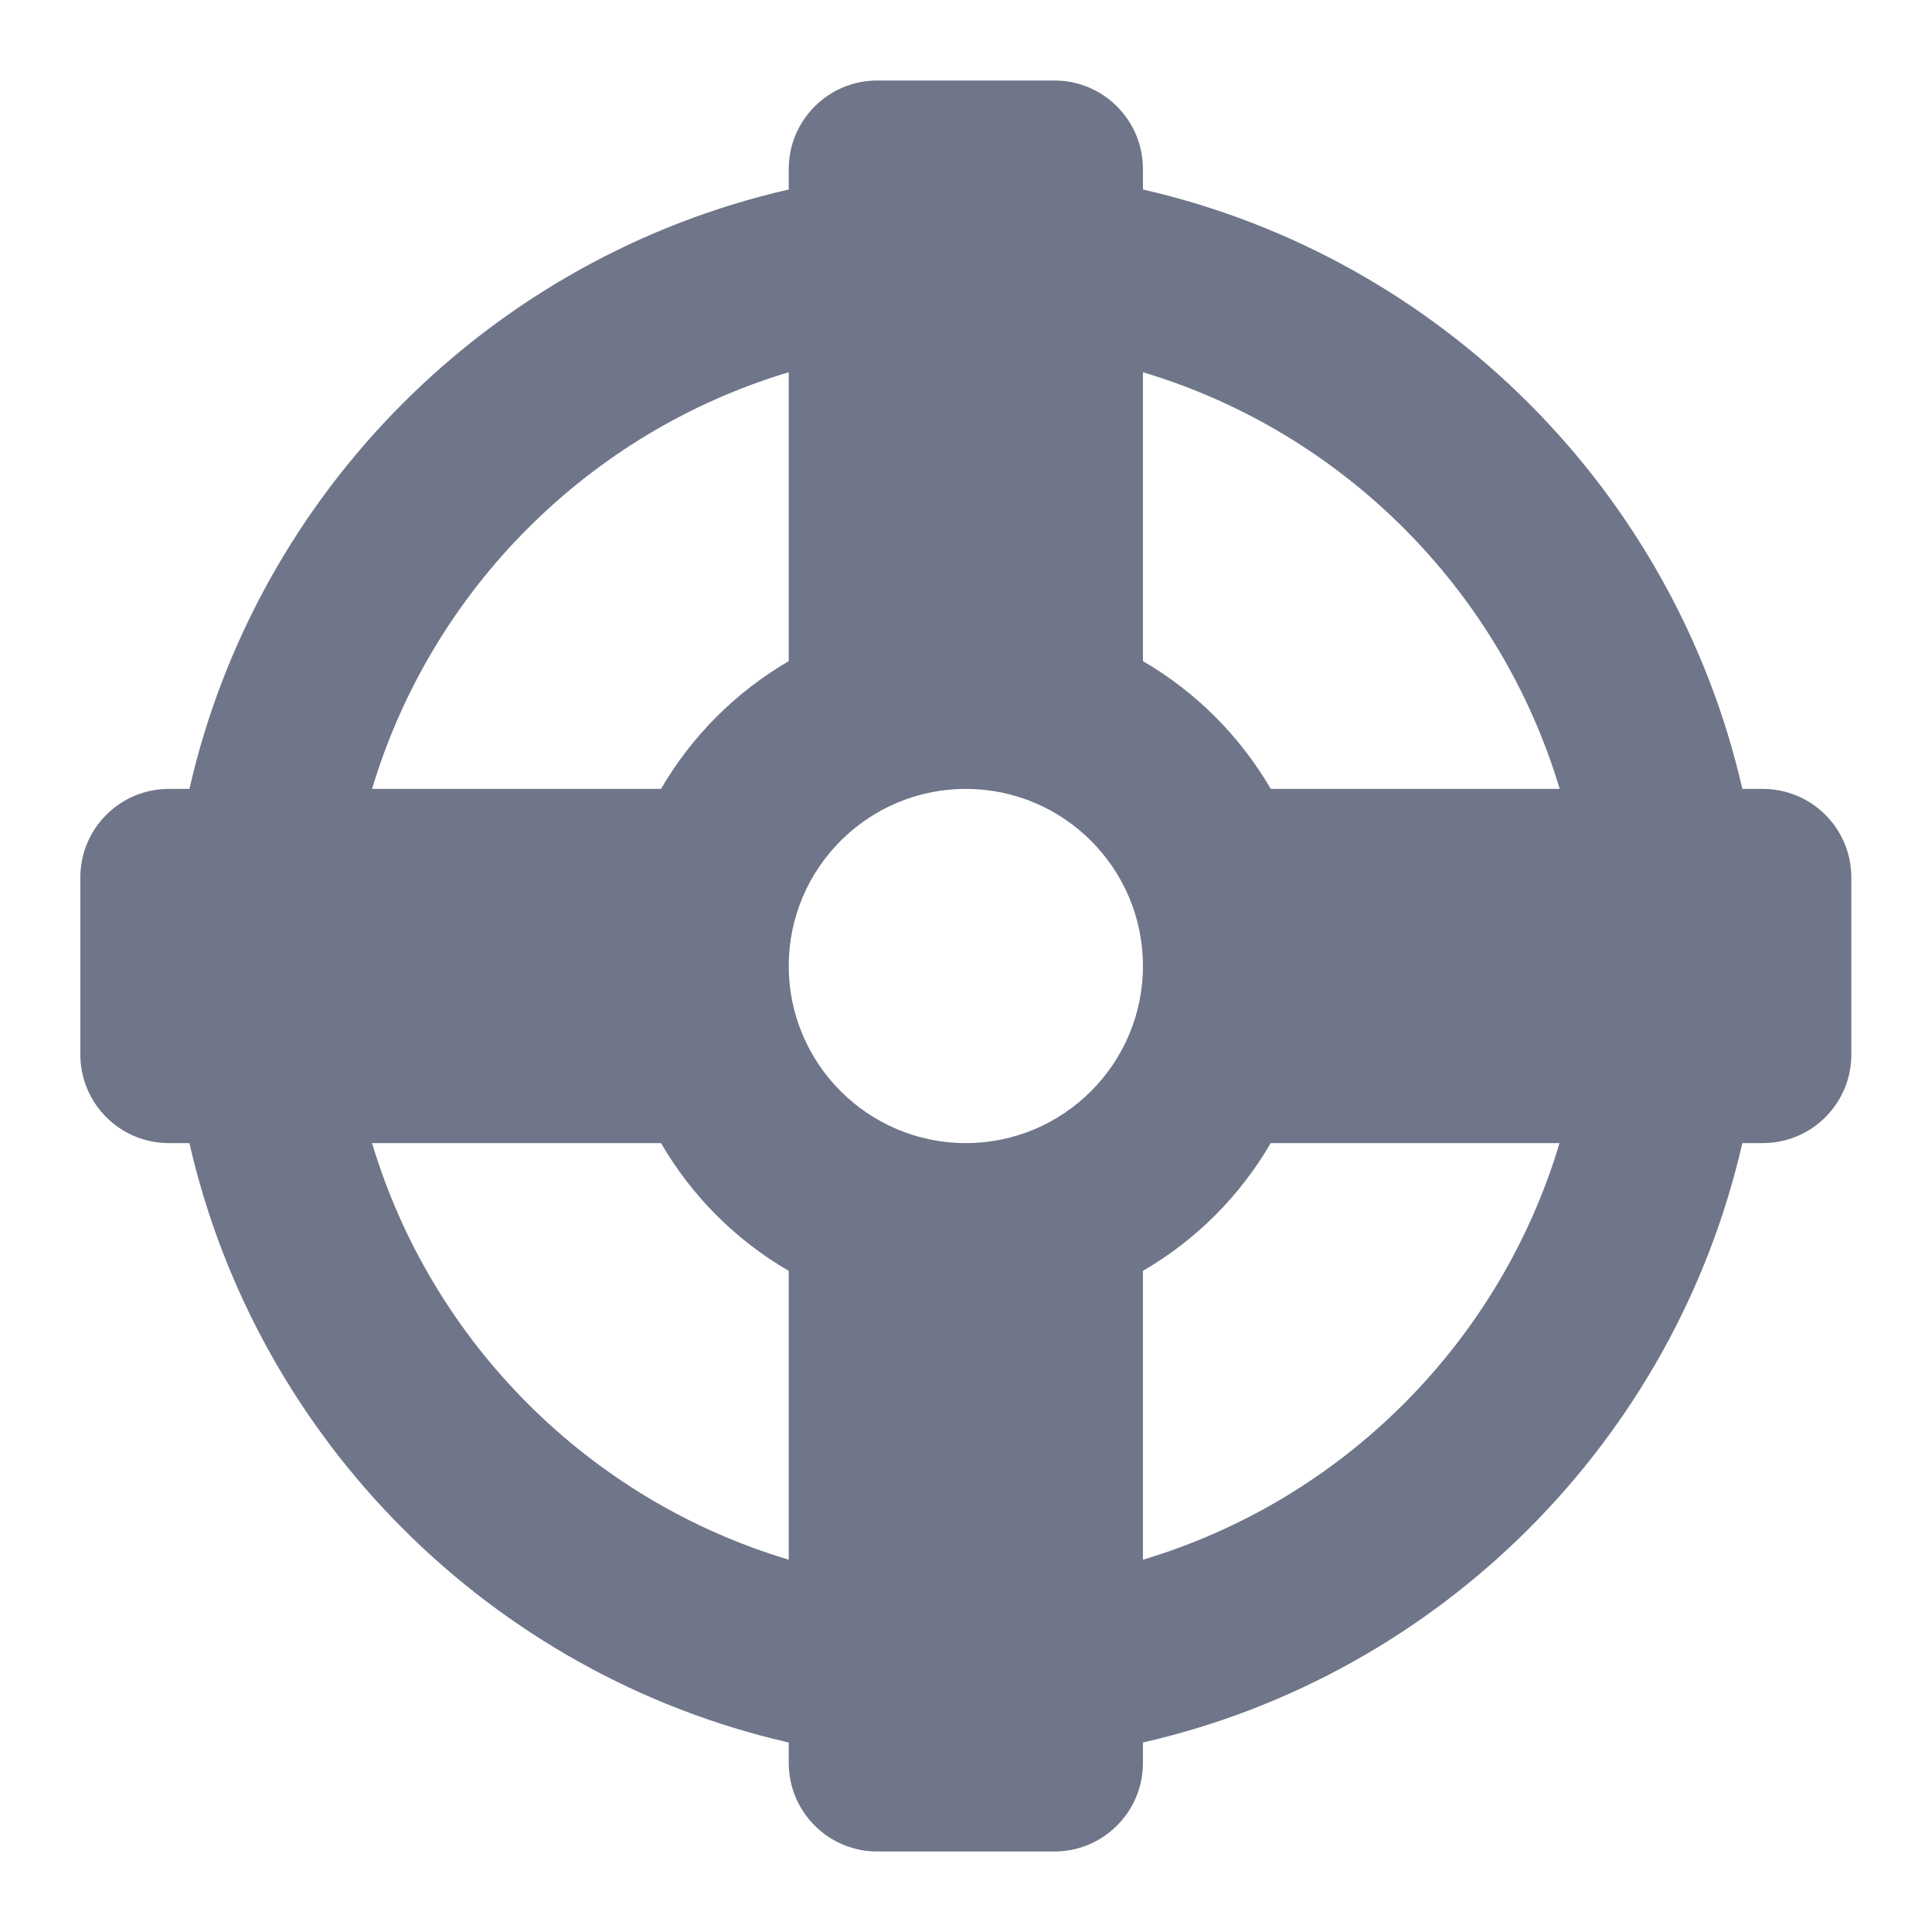 <svg width="24" height="24" viewBox="0 0 24 24" version="1.1" xmlns="http://www.w3.org/2000/svg" xmlns:xlink="http://www.w3.org/1999/xlink">
<title>help-center</title>
<desc>Created using Figma</desc>
<g id="Canvas" transform="translate(93 -35)">
<g id="help-center">
<g id="help-center">
<use xlink:href="#path0_fill" transform="translate(-92.002 36)" fill="#707689"/>
</g>
</g>
</g>
<defs>
<path id="path0_fill" d="M 20.9 8.8L 20.646 8.8C 19.802 5.107 16.894 2.198 13.2 1.354L 13.2 1.1C 13.2 0.493 12.708 -7.97272e-08 12.1 -7.97272e-08L 9.9 -7.97272e-08C 9.292 -7.97272e-08 8.8 0.493 8.8 1.1L 8.8 1.354C 5.107 2.197 2.198 5.106 1.355 8.8L 1.1 8.8C 0.492 8.8 0 9.293 0 9.9L 0 12.1C 0 12.707 0.492 13.2 1.1 13.2L 1.355 13.2C 2.198 16.893 5.106 19.802 8.8 20.646L 8.8 20.9C 8.8 21.507 9.292 22 9.9 22L 12.1 22C 12.708 22 13.2 21.507 13.2 20.9L 13.2 20.646C 16.893 19.803 19.802 16.894 20.646 13.2L 20.9 13.2C 21.508 13.2 22 12.707 22 12.1L 22 9.9C 22 9.293 21.508 8.8 20.9 8.8ZM 18.377 8.8L 14.788 8.8C 14.403 8.141 13.86 7.597 13.2 7.213L 13.2 3.624C 15.679 4.366 17.635 6.322 18.377 8.8ZM 11 13.2C 9.786 13.2 8.8 12.213 8.8 11C 8.8 9.787 9.786 8.8 11 8.8C 12.214 8.8 13.2 9.787 13.2 11C 13.2 12.213 12.214 13.2 11 13.2ZM 8.8 3.624L 8.8 7.213C 8.141 7.597 7.597 8.142 7.213 8.8L 3.624 8.8C 4.366 6.322 6.322 4.366 8.8 3.624ZM 3.624 13.2L 7.213 13.2C 7.598 13.861 8.142 14.405 8.8 14.787L 8.8 18.375C 6.322 17.635 4.366 15.679 3.624 13.2ZM 13.2 18.375L 13.2 14.787C 13.86 14.403 14.403 13.86 14.787 13.2L 18.375 13.2C 17.635 15.679 15.679 17.635 13.2 18.375Z"/>
</defs>
</svg>
